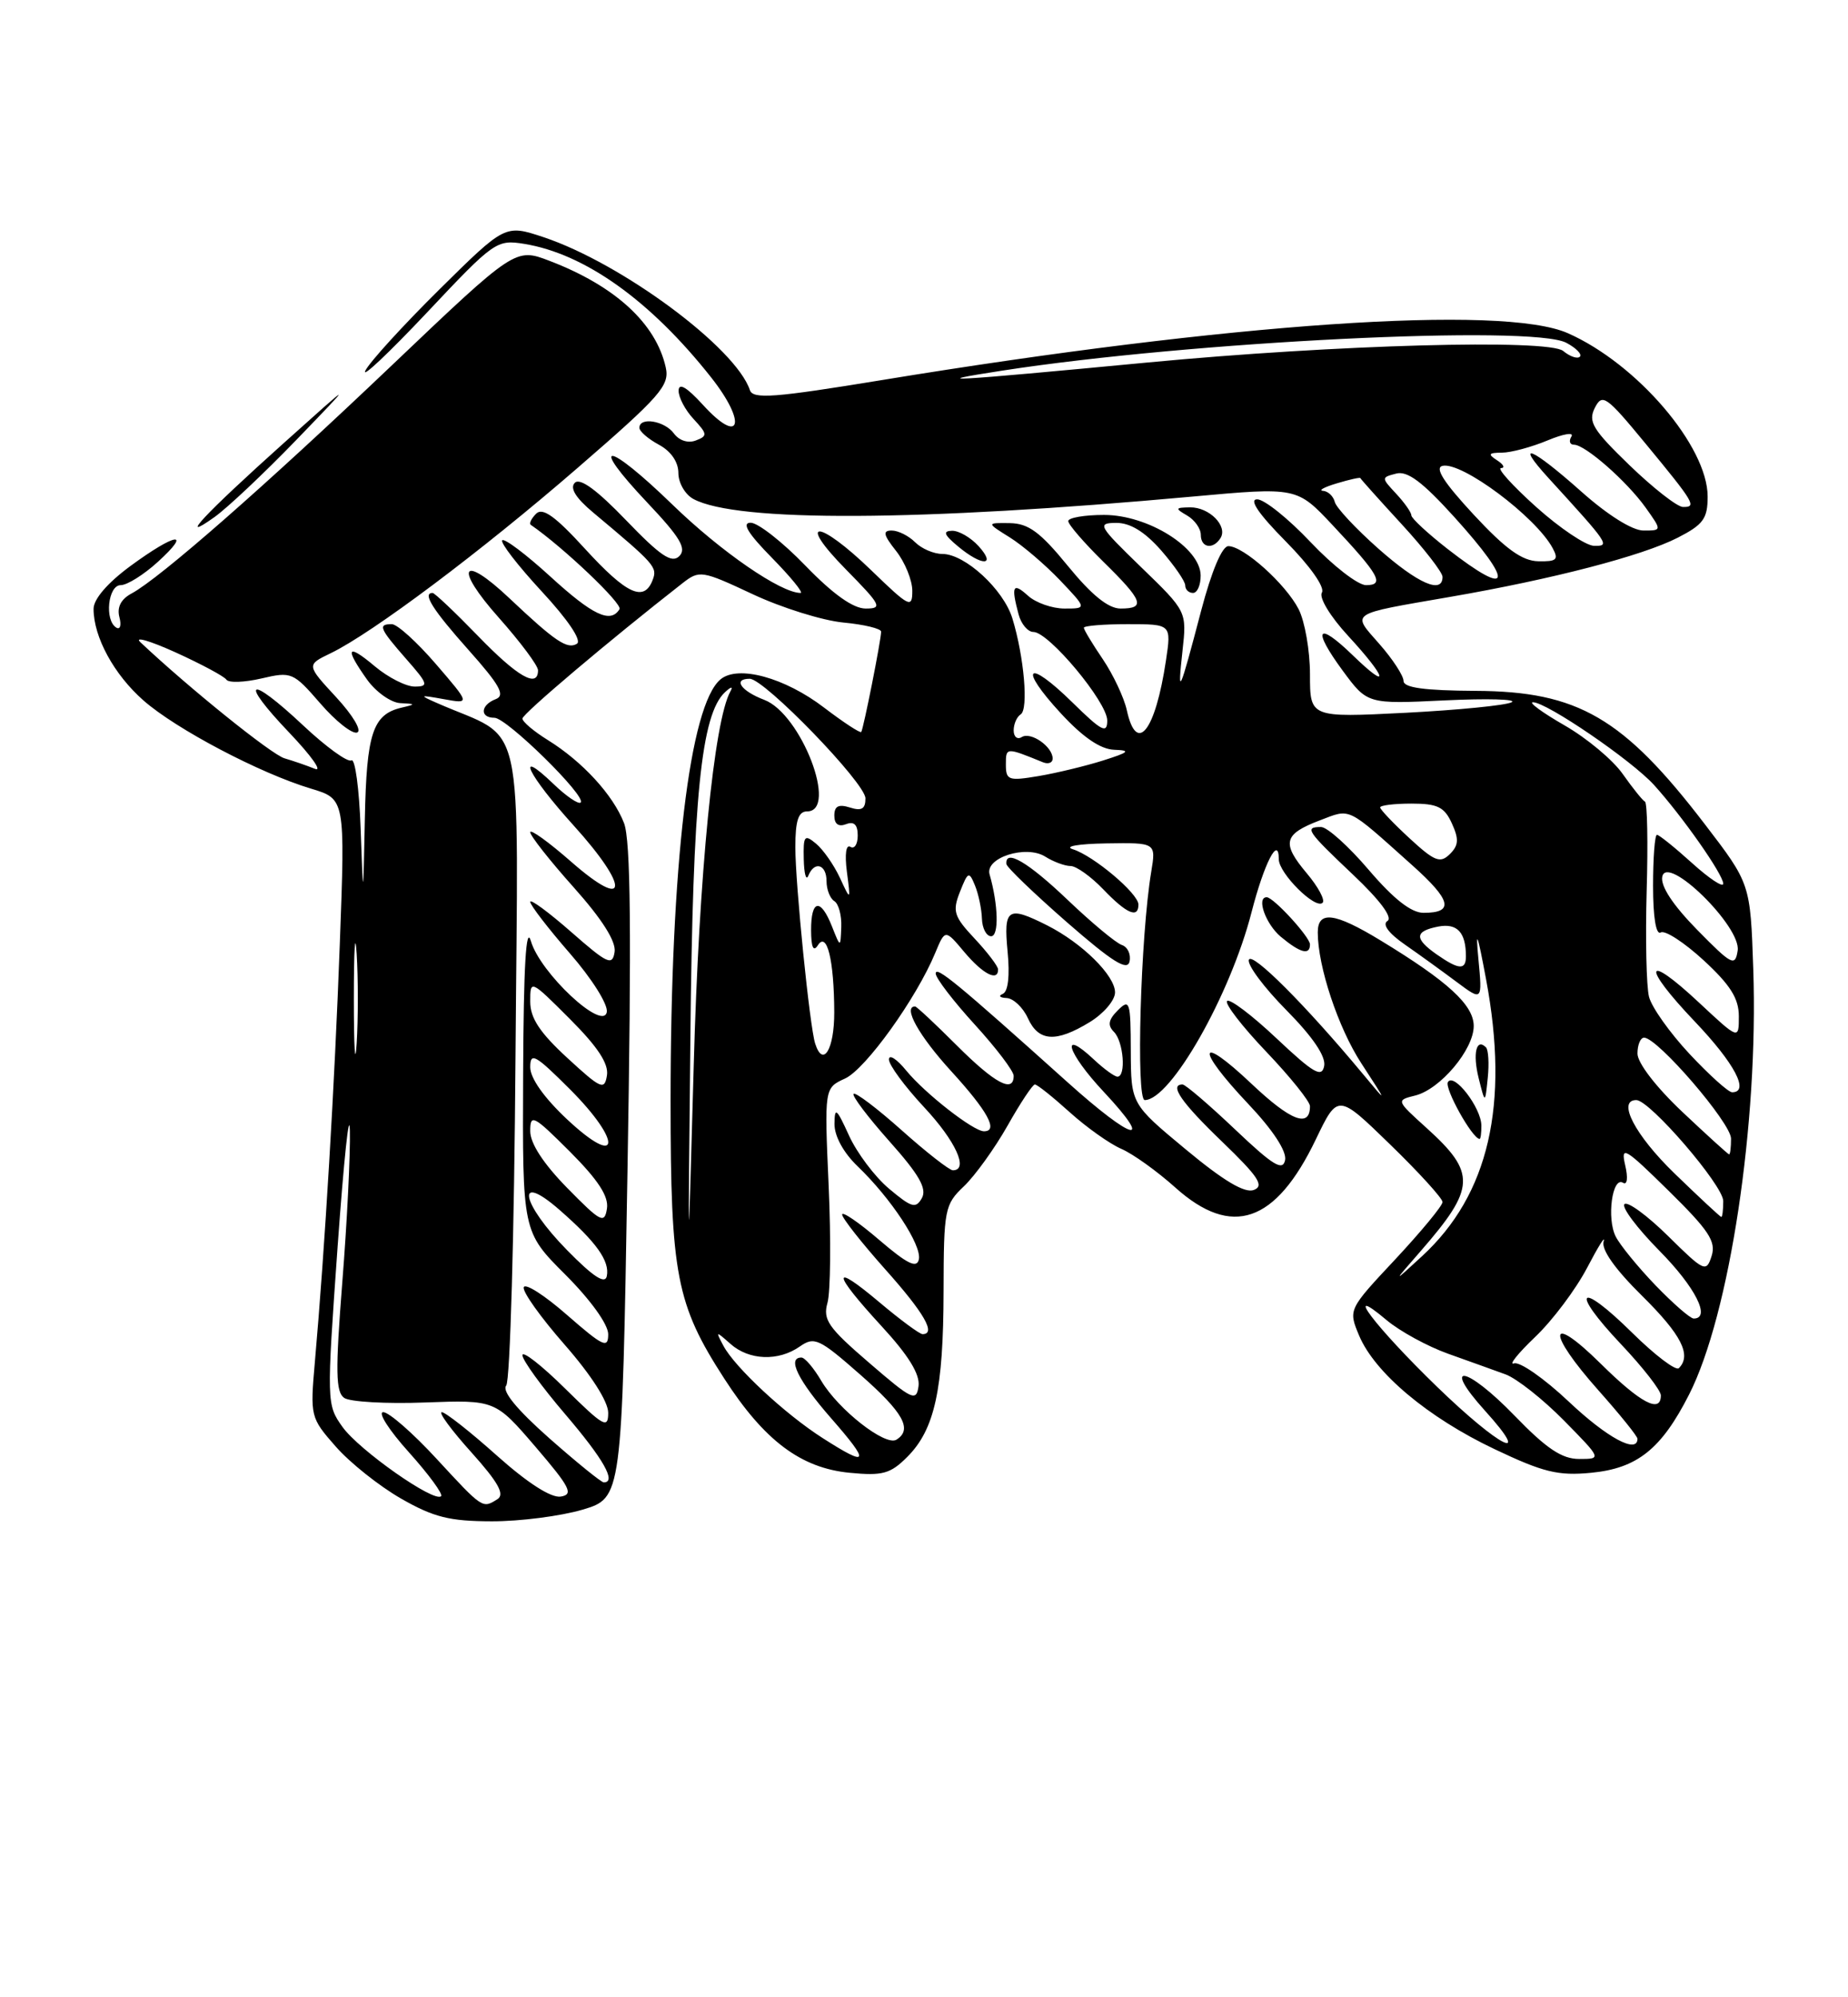<?xml version="1.0" encoding="UTF-8" standalone="no"?>
<!DOCTYPE svg PUBLIC "-//W3C//DTD SVG 1.1//EN" "http://www.w3.org/Graphics/SVG/1.1/DTD/svg11.dtd" >
<svg xmlns="http://www.w3.org/2000/svg" xmlns:xlink="http://www.w3.org/1999/xlink" version="1.1" viewBox="0 0 237 256">
 <g >
 <path fill="currentColor"
d=" M 74.70 193.50 C 79.76 191.99 79.76 191.99 80.47 150.25 C 81.00 119.49 80.88 107.71 80.03 105.50 C 78.64 101.90 74.69 97.60 70.25 94.85 C 68.46 93.74 67.00 92.51 67.00 92.10 C 67.00 91.50 78.19 82.04 87.53 74.75 C 89.70 73.06 90.00 73.10 96.53 76.16 C 100.24 77.90 105.47 79.53 108.14 79.79 C 110.81 80.04 113.00 80.57 113.00 80.96 C 113.00 82.03 110.73 93.45 110.45 93.82 C 110.31 93.99 108.17 92.59 105.69 90.70 C 100.64 86.84 94.66 85.21 92.41 87.07 C 88.44 90.37 86.01 110.82 86.00 141.07 C 86.00 163.39 86.73 167.18 92.88 176.69 C 98.02 184.65 102.71 188.17 108.97 188.77 C 113.18 189.18 114.19 188.90 116.34 186.75 C 119.87 183.23 120.99 178.13 121.01 165.50 C 121.03 154.97 121.15 154.39 123.63 152.04 C 125.05 150.68 127.56 147.20 129.21 144.29 C 130.85 141.38 132.43 139.00 132.72 139.00 C 133.02 139.00 135.02 140.60 137.18 142.55 C 139.34 144.50 142.32 146.61 143.80 147.25 C 145.29 147.89 148.40 150.12 150.73 152.21 C 157.97 158.70 163.59 156.78 168.75 146.04 C 171.57 140.17 171.57 140.17 178.28 146.69 C 181.98 150.28 185.00 153.60 185.00 154.07 C 185.00 154.54 182.28 157.83 178.96 161.39 C 172.91 167.85 172.91 167.85 174.30 171.18 C 176.31 175.96 183.12 181.68 191.65 185.73 C 197.92 188.71 199.82 189.18 204.06 188.77 C 209.97 188.20 213.06 185.74 216.62 178.74 C 221.82 168.52 225.53 143.98 224.85 124.20 C 224.48 113.26 224.48 113.26 218.63 105.63 C 208.18 91.99 202.38 88.61 189.25 88.55 C 182.69 88.51 180.00 88.15 180.00 87.28 C 180.00 86.62 178.61 84.48 176.90 82.54 C 173.32 78.46 172.83 78.78 186.00 76.50 C 199.09 74.24 210.60 71.25 215.16 68.92 C 218.44 67.24 219.00 66.48 219.00 63.65 C 219.00 57.21 209.95 46.63 201.08 42.71 C 192.70 39.00 157.72 41.39 113.07 48.72 C 99.29 50.98 96.56 51.19 96.17 50.00 C 94.35 44.56 79.72 33.73 69.68 30.39 C 64.78 28.77 64.78 28.77 56.32 37.13 C 51.67 41.73 47.41 46.40 46.86 47.50 C 46.31 48.60 49.85 45.26 54.73 40.09 C 63.37 30.91 63.69 30.69 67.24 31.26 C 75.01 32.53 83.42 38.53 91.19 48.36 C 95.86 54.27 94.96 57.19 90.12 51.86 C 88.08 49.63 87.05 49.02 87.03 50.06 C 87.01 50.92 87.88 52.57 88.96 53.72 C 90.74 55.64 90.76 55.88 89.23 56.46 C 88.24 56.84 87.09 56.47 86.42 55.55 C 85.23 53.93 82.00 53.40 82.00 54.83 C 82.00 55.29 83.13 56.26 84.50 57.00 C 86.05 57.83 87.00 59.21 87.00 60.63 C 87.00 61.90 87.87 63.39 88.93 63.96 C 94.51 66.95 117.80 66.84 152.91 63.65 C 166.32 62.43 166.32 62.43 170.91 67.32 C 176.90 73.70 177.62 75.00 175.19 75.00 C 174.15 75.00 170.95 72.52 168.09 69.50 C 165.23 66.47 162.14 64.00 161.23 64.00 C 160.14 64.00 161.39 65.85 164.90 69.40 C 168.01 72.54 169.94 75.28 169.53 75.95 C 169.13 76.59 170.59 79.01 172.91 81.52 C 177.90 86.93 178.32 88.67 173.51 84.01 C 168.92 79.56 168.23 80.56 172.19 85.95 C 175.36 90.25 175.36 90.25 185.29 89.77 C 190.76 89.51 194.61 89.62 193.86 90.01 C 193.11 90.41 186.99 91.01 180.25 91.36 C 168.00 91.98 168.00 91.98 168.00 86.44 C 168.00 83.39 167.34 79.63 166.54 78.07 C 164.86 74.82 159.48 70.00 157.53 70.00 C 156.73 70.00 155.38 73.20 154.05 78.25 C 151.24 88.95 150.98 89.51 151.65 83.43 C 152.21 78.37 152.21 78.37 146.35 72.70 C 140.85 67.37 140.66 67.04 143.15 67.02 C 144.94 67.01 146.79 68.14 148.90 70.53 C 150.60 72.48 152.00 74.50 152.00 75.03 C 152.00 75.57 152.45 76.00 153.00 76.00 C 153.55 76.00 153.99 74.99 153.98 73.75 C 153.94 70.20 147.23 66.00 141.59 66.00 C 139.07 66.00 137.00 66.36 137.00 66.79 C 137.00 67.23 139.03 69.57 141.50 72.00 C 146.60 77.00 146.97 78.00 143.71 78.00 C 142.14 78.00 140.00 76.27 136.96 72.55 C 133.40 68.19 131.90 67.09 129.50 67.05 C 126.50 67.01 126.50 67.01 129.50 68.88 C 131.15 69.91 134.05 72.39 135.95 74.38 C 139.39 78.00 139.39 78.00 136.52 78.00 C 134.95 78.00 132.83 77.26 131.83 76.35 C 129.90 74.60 129.65 75.09 130.63 78.75 C 130.96 79.99 131.82 81.00 132.53 81.00 C 134.50 81.00 142.00 89.99 142.00 92.35 C 142.00 94.09 141.30 93.73 137.52 90.02 C 131.72 84.33 130.53 85.45 136.04 91.42 C 138.87 94.49 141.12 96.03 142.88 96.10 C 145.07 96.18 144.83 96.41 141.45 97.48 C 139.23 98.18 135.51 99.08 133.20 99.47 C 129.33 100.12 129.00 100.01 129.00 97.98 C 129.00 95.77 129.01 95.77 133.75 97.70 C 134.44 97.98 135.00 97.77 135.00 97.23 C 135.00 95.70 132.21 93.75 131.04 94.47 C 130.47 94.83 130.00 94.44 130.00 93.62 C 130.00 92.79 130.41 91.87 130.90 91.56 C 131.92 90.93 131.34 84.19 129.84 79.28 C 128.71 75.56 123.76 71.00 120.85 71.00 C 119.75 71.00 118.18 70.32 117.36 69.50 C 116.53 68.67 115.18 68.00 114.36 68.00 C 113.17 68.00 113.28 68.55 114.93 70.63 C 116.07 72.08 117.00 74.38 117.00 75.73 C 117.00 78.02 116.62 77.82 111.75 73.11 C 104.94 66.52 102.02 66.42 108.50 73.00 C 113.01 77.58 113.22 78.00 111.02 78.00 C 109.42 78.00 106.84 76.17 103.29 72.50 C 100.36 69.47 97.20 67.00 96.27 67.00 C 95.09 67.00 95.91 68.36 99.00 71.50 C 101.43 73.98 103.08 76.00 102.67 76.00 C 100.14 76.00 92.48 70.73 86.25 64.69 C 77.77 56.47 75.34 56.31 83.06 64.47 C 87.23 68.88 88.08 70.31 87.12 71.28 C 86.15 72.24 84.71 71.27 80.30 66.69 C 76.57 62.81 74.39 61.21 73.72 61.88 C 73.05 62.55 73.83 63.82 76.07 65.69 C 84.02 72.34 84.33 72.69 83.70 74.34 C 82.60 77.21 80.37 76.18 75.04 70.36 C 71.22 66.17 69.59 65.01 68.76 65.84 C 68.14 66.46 67.83 67.10 68.07 67.27 C 72.23 70.13 79.87 77.40 79.45 78.08 C 78.30 79.95 76.02 78.87 70.55 73.87 C 67.46 71.05 64.70 68.97 64.41 69.25 C 64.13 69.54 66.41 72.49 69.48 75.81 C 72.85 79.44 74.64 82.11 73.99 82.51 C 72.76 83.27 71.20 82.22 65.34 76.69 C 59.17 70.86 58.17 72.66 63.97 79.17 C 66.73 82.28 69.00 85.31 69.00 85.91 C 69.00 88.26 66.38 86.76 61.29 81.50 C 58.36 78.48 55.74 76.00 55.48 76.00 C 54.13 76.00 55.48 78.14 60.08 83.30 C 64.11 87.82 64.83 89.13 63.58 89.61 C 61.62 90.36 61.50 92.00 63.41 92.00 C 64.98 92.00 75.25 102.08 74.47 102.86 C 74.20 103.13 72.63 102.07 70.99 100.49 C 65.90 95.61 67.70 99.33 73.58 105.82 C 80.81 113.81 80.59 116.88 73.25 110.45 C 70.36 107.92 68.00 106.22 68.00 106.67 C 68.01 107.13 70.51 110.31 73.58 113.74 C 77.24 117.84 79.03 120.68 78.82 122.02 C 78.54 123.83 77.91 123.54 73.25 119.45 C 70.36 116.92 68.00 115.18 68.00 115.59 C 68.00 116.01 70.28 118.97 73.07 122.18 C 75.92 125.45 78.00 128.76 77.82 129.72 C 77.33 132.23 69.27 124.70 68.09 120.63 C 67.46 118.48 67.15 123.83 67.09 137.68 C 67.00 157.87 67.00 157.87 72.50 163.37 C 75.74 166.61 78.00 169.75 78.00 171.01 C 78.00 172.89 77.36 172.59 72.75 168.57 C 69.87 166.04 67.36 164.43 67.17 164.99 C 66.98 165.55 69.35 168.86 72.42 172.36 C 75.81 176.23 78.00 179.64 78.00 181.08 C 78.00 183.18 77.41 182.84 72.50 178.00 C 69.47 175.01 67.00 173.08 67.00 173.70 C 67.00 174.33 69.47 177.74 72.50 181.28 C 77.43 187.05 79.09 190.00 77.43 190.00 C 77.11 190.00 73.97 187.45 70.44 184.34 C 66.25 180.63 64.34 178.29 64.92 177.59 C 65.42 176.99 65.95 158.09 66.11 135.59 C 66.44 90.21 67.54 95.17 56.00 90.09 C 53.72 89.09 53.79 89.05 56.90 89.61 C 60.31 90.23 60.31 90.23 55.90 85.11 C 53.48 82.30 50.94 80.00 50.25 80.00 C 48.43 80.00 48.66 80.54 52.10 84.47 C 54.91 87.66 55.01 88.00 53.18 88.00 C 52.07 88.00 49.77 86.83 48.08 85.41 C 44.50 82.40 44.15 82.99 47.07 87.10 C 48.21 88.69 50.12 90.05 51.32 90.12 C 53.34 90.22 53.35 90.27 51.50 90.70 C 47.80 91.57 47.01 93.97 46.79 104.94 C 46.58 115.50 46.58 115.50 46.25 106.21 C 46.07 101.11 45.54 97.17 45.07 97.46 C 44.60 97.75 41.82 95.74 38.88 92.98 C 31.84 86.37 30.55 87.05 37.10 93.91 C 39.93 96.88 41.41 98.96 40.38 98.54 C 39.34 98.12 37.60 97.52 36.50 97.20 C 34.85 96.74 24.18 88.14 18.00 82.31 C 17.18 81.54 19.20 82.12 22.50 83.61 C 25.80 85.11 28.74 86.68 29.03 87.11 C 29.31 87.54 31.34 87.47 33.53 86.96 C 37.38 86.06 37.61 86.16 41.08 90.16 C 43.04 92.43 45.17 94.11 45.80 93.89 C 46.44 93.67 45.26 91.69 43.12 89.37 C 39.29 85.23 39.29 85.23 42.40 83.73 C 47.75 81.15 61.75 70.65 74.09 59.96 C 84.71 50.77 85.90 49.41 85.38 47.09 C 84.12 41.45 78.88 36.65 70.49 33.44 C 66.09 31.76 66.09 31.76 50.29 46.79 C 34.04 62.26 20.48 74.14 16.87 76.07 C 15.52 76.79 14.98 77.83 15.31 79.09 C 15.59 80.14 15.41 80.75 14.91 80.44 C 13.38 79.50 13.85 75.00 15.48 75.00 C 16.30 75.00 18.44 73.66 20.23 72.03 C 24.70 67.96 22.55 68.28 16.75 72.53 C 13.80 74.70 12.00 76.78 12.00 78.04 C 12.00 81.65 14.62 86.46 18.40 89.78 C 22.60 93.47 33.37 99.13 39.88 101.08 C 44.27 102.40 44.27 102.40 43.58 120.95 C 42.92 138.94 41.66 160.06 40.38 174.58 C 39.77 181.53 39.81 181.72 43.05 185.40 C 44.86 187.47 48.63 190.47 51.42 192.07 C 55.61 194.47 57.65 194.98 63.07 194.99 C 66.68 195.00 71.91 194.32 74.70 193.50 Z  M 125.50 70.00 C 124.50 68.90 122.97 68.01 122.10 68.03 C 120.88 68.06 121.07 68.54 122.86 70.03 C 125.94 72.60 127.83 72.57 125.50 70.00 Z  M 156.53 68.96 C 157.48 67.42 155.08 65.00 152.63 65.03 C 150.70 65.06 150.67 65.16 152.25 66.08 C 153.21 66.64 154.00 67.75 154.00 68.55 C 154.00 70.23 155.58 70.48 156.53 68.96 Z  M 38.00 56.39 C 45.50 48.62 45.50 48.62 36.38 56.80 C 26.25 65.88 22.62 69.76 27.50 66.28 C 29.15 65.11 33.88 60.65 38.00 56.39 Z  M 55.99 186.98 C 52.96 183.69 49.88 181.00 49.15 181.00 C 48.41 181.00 49.89 183.31 52.44 186.14 C 54.98 188.97 56.84 191.50 56.57 191.77 C 55.69 192.64 46.04 185.86 43.92 182.89 C 41.88 180.03 41.88 179.75 43.30 159.75 C 44.10 148.61 44.80 141.95 44.87 144.94 C 44.94 147.94 44.51 156.66 43.90 164.33 C 43.00 175.80 43.05 178.43 44.15 179.18 C 44.89 179.68 49.55 179.95 54.50 179.76 C 63.51 179.43 63.51 179.43 68.69 185.46 C 73.12 190.63 73.59 191.55 71.92 191.82 C 70.69 192.02 67.70 190.11 63.74 186.58 C 60.31 183.51 57.12 181.01 56.66 181.00 C 56.19 181.00 57.90 183.32 60.46 186.16 C 63.90 189.99 64.76 191.54 63.80 192.15 C 61.87 193.37 61.93 193.41 55.99 186.98 Z  M 105.50 184.32 C 100.69 181.25 94.25 175.26 92.78 172.50 C 91.75 170.57 91.78 170.57 93.68 172.25 C 96.07 174.37 99.83 174.51 102.58 172.58 C 104.44 171.28 105.06 171.57 110.30 176.17 C 115.86 181.05 117.07 183.22 114.96 184.53 C 113.54 185.40 107.51 180.67 105.33 176.99 C 104.36 175.34 103.22 174.00 102.78 174.00 C 100.91 174.00 102.33 176.91 106.58 181.77 C 111.66 187.57 111.43 188.12 105.50 184.32 Z  M 194.23 181.44 C 188.04 175.05 184.75 174.50 190.44 180.81 C 196.67 187.70 192.36 185.55 184.30 177.75 C 176.37 170.07 171.99 164.29 177.81 169.19 C 179.52 170.63 183.08 172.57 185.71 173.51 C 188.34 174.45 191.67 175.64 193.09 176.16 C 194.52 176.69 197.88 179.34 200.56 182.06 C 205.42 187.00 205.42 187.00 202.52 187.00 C 200.31 187.00 198.33 185.68 194.23 181.44 Z  M 201.18 179.64 C 198.05 176.69 194.90 174.49 194.17 174.75 C 193.44 175.01 194.66 173.48 196.88 171.36 C 199.11 169.24 202.10 165.25 203.54 162.50 C 204.98 159.75 205.93 158.23 205.66 159.12 C 205.34 160.15 207.12 162.67 210.58 166.08 C 215.64 171.08 216.97 173.69 215.31 175.36 C 214.93 175.74 212.24 173.70 209.33 170.83 C 202.45 164.04 201.24 165.26 207.89 172.29 C 210.70 175.26 213.00 178.21 213.00 178.85 C 213.00 181.21 210.41 179.85 205.28 174.78 C 198.51 168.10 198.30 170.69 205.00 178.21 C 207.75 181.30 210.00 184.09 210.00 184.41 C 210.00 186.39 206.08 184.27 201.18 179.64 Z  M 111.46 174.67 C 106.21 170.16 105.51 169.15 106.12 166.99 C 106.51 165.62 106.58 158.86 106.27 151.97 C 105.72 139.45 105.72 139.45 108.37 138.24 C 111.01 137.04 117.53 127.96 119.94 122.14 C 121.21 119.09 121.21 119.09 123.69 122.05 C 126.06 124.86 128.01 125.86 128.00 124.25 C 127.99 123.84 126.64 122.06 125.00 120.31 C 122.33 117.46 122.12 116.81 123.11 114.31 C 124.14 111.70 124.28 111.64 125.04 113.50 C 125.49 114.60 125.89 116.51 125.93 117.75 C 125.97 118.99 126.50 120.00 127.11 120.00 C 128.13 120.00 128.03 115.96 126.91 112.07 C 126.30 109.94 131.57 108.25 134.04 109.79 C 135.10 110.46 136.57 111.00 137.30 111.00 C 138.03 111.00 139.92 112.35 141.50 114.00 C 144.48 117.11 146.00 117.77 146.00 115.94 C 146.00 114.53 140.24 109.68 137.59 108.85 C 136.41 108.48 138.30 108.16 141.88 108.10 C 148.26 108.00 148.26 108.00 147.64 111.75 C 146.27 119.96 145.67 141.00 146.81 141.00 C 150.13 141.00 157.77 127.58 160.51 116.91 C 162.12 110.65 164.00 106.99 164.00 110.13 C 164.00 111.93 168.71 116.62 169.62 115.71 C 169.97 115.37 169.05 113.66 167.58 111.92 C 164.33 108.05 164.61 106.92 169.26 105.15 C 173.29 103.62 172.60 103.29 181.08 110.87 C 186.15 115.40 186.53 117.00 182.56 117.00 C 180.99 117.00 178.74 115.24 175.54 111.50 C 172.96 108.47 170.21 106.00 169.42 106.00 C 167.25 106.00 167.58 106.49 173.53 112.12 C 176.98 115.38 178.64 117.61 177.94 118.04 C 177.24 118.47 178.07 119.61 180.16 121.06 C 182.00 122.34 184.99 124.50 186.81 125.86 C 190.11 128.32 190.11 128.32 189.60 122.91 C 189.22 118.92 189.48 119.60 190.58 125.50 C 193.60 141.60 190.94 153.11 182.38 161.00 C 178.58 164.50 178.58 164.50 182.21 160.34 C 189.25 152.26 189.34 150.35 182.97 144.59 C 179.03 141.03 179.03 141.03 181.52 140.41 C 184.72 139.60 189.00 134.52 189.00 131.51 C 189.00 128.82 185.70 125.79 177.04 120.53 C 171.17 116.96 169.00 116.68 169.00 119.51 C 169.00 123.87 171.62 131.74 174.58 136.28 C 177.98 141.50 177.98 141.50 174.74 137.60 C 167.44 128.83 160.53 121.92 160.16 123.02 C 159.94 123.67 162.11 126.58 164.98 129.48 C 168.37 132.91 170.06 135.41 169.82 136.63 C 169.52 138.18 168.47 137.57 163.71 133.09 C 160.56 130.12 157.70 127.96 157.37 128.30 C 157.04 128.63 159.29 131.55 162.38 134.79 C 165.47 138.03 168.00 141.18 168.00 141.78 C 168.00 144.62 165.54 143.68 160.50 138.91 C 153.58 132.37 153.27 134.29 160.09 141.50 C 163.26 144.85 165.03 147.56 164.81 148.69 C 164.51 150.15 163.26 149.38 158.38 144.75 C 155.05 141.59 152.02 139.00 151.66 139.00 C 149.90 139.00 151.51 141.32 156.75 146.35 C 161.40 150.83 162.17 152.00 160.80 152.52 C 159.64 152.97 156.93 151.36 152.08 147.33 C 145.05 141.50 145.05 141.50 145.02 134.68 C 145.00 128.36 144.88 127.98 143.36 129.49 C 142.14 130.71 142.02 131.42 142.86 132.26 C 144.09 133.49 144.44 138.00 143.31 138.00 C 142.94 138.00 141.59 137.02 140.32 135.83 C 135.87 131.65 136.84 134.92 141.54 139.93 C 148.14 146.99 145.33 146.27 136.95 138.75 C 122.76 126.01 120.00 123.74 120.00 124.78 C 120.00 125.36 122.25 128.30 125.00 131.31 C 127.75 134.32 130.00 137.28 130.00 137.89 C 130.00 140.16 127.58 138.86 122.71 134.00 C 119.96 131.25 117.55 129.00 117.36 129.00 C 115.74 129.00 117.85 132.77 122.00 137.31 C 126.68 142.43 128.08 145.00 126.19 145.00 C 124.84 145.00 118.64 140.16 116.25 137.25 C 115.02 135.74 114.01 135.08 114.00 135.79 C 114.00 136.50 116.03 139.25 118.50 141.90 C 122.57 146.25 124.28 150.00 122.20 150.00 C 121.76 150.00 118.81 147.70 115.65 144.88 C 112.49 142.06 109.71 139.96 109.47 140.20 C 109.23 140.44 111.30 143.18 114.08 146.30 C 117.88 150.56 118.90 152.35 118.23 153.56 C 117.45 154.95 116.91 154.79 114.03 152.37 C 112.20 150.84 109.89 147.76 108.88 145.54 C 107.28 142.03 107.04 141.83 107.02 144.06 C 107.01 145.62 108.17 147.74 109.98 149.48 C 114.28 153.60 118.23 159.60 117.84 161.42 C 117.58 162.61 116.35 162.00 112.75 158.92 C 110.14 156.68 108.00 155.22 108.00 155.67 C 108.01 156.13 110.48 159.27 113.50 162.66 C 118.54 168.30 120.09 171.00 118.31 171.00 C 117.94 171.00 115.46 169.17 112.81 166.94 C 106.57 161.68 106.68 163.05 113.05 169.97 C 116.51 173.72 118.00 176.14 117.80 177.66 C 117.52 179.69 117.00 179.45 111.46 174.67 Z  M 189.98 144.25 C 189.95 141.96 186.46 137.44 185.69 138.69 C 185.21 139.47 188.80 145.92 189.75 145.98 C 189.89 145.99 189.99 145.21 189.98 144.25 Z  M 190.57 134.24 C 189.33 133.00 188.85 135.03 189.63 138.18 C 190.46 141.50 190.46 141.50 190.80 138.15 C 190.99 136.31 190.88 134.55 190.57 134.24 Z  M 139.75 131.01 C 141.54 129.92 143.00 128.21 143.00 127.20 C 143.00 125.04 138.79 120.88 134.30 118.61 C 129.23 116.06 128.69 116.41 129.22 121.97 C 129.52 125.07 129.29 127.10 128.60 127.39 C 128.00 127.64 128.22 127.88 129.09 127.92 C 129.96 127.96 131.19 129.12 131.82 130.50 C 133.19 133.51 135.41 133.66 139.75 131.01 Z  M 143.87 121.12 C 143.12 120.87 139.99 118.27 136.91 115.33 C 131.83 110.49 128.88 108.76 129.07 110.75 C 129.11 111.16 132.60 114.51 136.82 118.20 C 142.65 123.28 144.59 124.50 144.86 123.24 C 145.06 122.32 144.62 121.37 143.87 121.12 Z  M 168.00 121.05 C 168.00 120.10 163.32 115.00 162.45 115.00 C 161.09 115.00 162.32 118.44 164.25 120.06 C 166.76 122.15 168.00 122.48 168.00 121.05 Z  M 212.32 164.75 C 210.07 162.41 207.77 159.60 207.21 158.49 C 206.03 156.17 206.77 150.74 208.15 151.60 C 208.69 151.93 208.81 150.98 208.42 149.33 C 207.83 146.78 208.39 147.11 213.99 152.62 C 219.15 157.69 220.10 159.12 219.51 160.98 C 218.83 163.12 218.57 163.01 213.92 158.42 C 211.24 155.78 208.72 153.94 208.33 154.34 C 207.94 154.73 209.95 157.41 212.81 160.31 C 217.42 164.97 219.46 169.00 217.21 169.00 C 216.77 169.00 214.58 167.09 212.32 164.75 Z  M 72.75 160.26 C 66.81 154.22 66.01 150.06 71.75 155.07 C 76.49 159.21 78.22 161.63 77.82 163.57 C 77.60 164.64 76.07 163.64 72.75 160.26 Z  M 88.54 133.00 C 88.85 102.16 89.92 91.55 92.99 88.71 C 93.77 87.99 94.04 87.95 93.67 88.62 C 91.57 92.37 89.64 112.04 88.97 136.50 C 88.22 163.50 88.22 163.50 88.54 133.00 Z  M 72.75 152.27 C 69.69 149.15 68.00 146.56 68.00 144.98 C 68.00 142.72 68.40 142.93 73.09 147.61 C 76.71 151.24 78.08 153.34 77.84 154.90 C 77.53 156.90 77.06 156.66 72.75 152.27 Z  M 214.75 150.40 C 209.69 145.50 207.34 141.00 209.85 141.00 C 211.58 141.00 221.00 151.94 221.00 153.94 C 221.00 155.07 220.89 155.99 220.75 155.98 C 220.61 155.97 217.91 153.46 214.75 150.40 Z  M 72.75 143.49 C 69.79 140.72 68.00 138.20 68.00 136.79 C 68.00 134.81 68.63 135.16 73.10 139.62 C 79.85 146.38 79.54 149.84 72.75 143.49 Z  M 215.75 142.51 C 212.39 139.34 210.00 136.24 210.00 135.04 C 210.00 133.92 210.38 133.00 210.85 133.00 C 212.58 133.00 222.00 143.94 222.00 145.94 C 222.00 147.07 221.89 147.98 221.75 147.96 C 221.61 147.94 218.91 145.49 215.75 142.51 Z  M 72.75 135.59 C 69.22 132.34 68.00 130.49 68.00 128.37 C 68.00 125.54 68.02 125.54 73.09 130.61 C 76.65 134.17 78.08 136.34 77.84 137.83 C 77.53 139.78 77.08 139.58 72.75 135.59 Z  M 216.68 135.09 C 214.15 132.38 211.81 129.09 211.48 127.76 C 211.14 126.43 211.01 120.31 211.18 114.17 C 211.36 108.02 211.26 102.88 210.96 102.75 C 210.67 102.61 209.39 101.02 208.12 99.22 C 206.86 97.41 203.50 94.61 200.66 92.98 C 197.82 91.35 195.99 90.01 196.59 90.01 C 198.33 89.99 209.24 97.44 212.12 100.61 C 215.73 104.59 221.00 112.09 221.00 113.27 C 221.00 113.80 219.20 112.61 217.00 110.62 C 214.80 108.63 212.77 107.00 212.50 107.00 C 212.22 107.00 212.00 109.95 212.00 113.56 C 212.00 117.57 212.38 119.88 212.98 119.52 C 213.51 119.18 215.99 120.79 218.48 123.08 C 221.92 126.25 223.00 127.98 223.00 130.26 C 223.00 133.27 223.00 133.27 217.93 128.54 C 210.89 121.95 210.46 123.70 217.34 130.92 C 222.46 136.29 224.42 140.00 222.14 140.00 C 221.66 140.00 219.21 137.79 216.68 135.09 Z  M 45.38 128.00 C 45.38 121.67 45.54 119.09 45.74 122.25 C 45.94 125.41 45.94 130.59 45.74 133.75 C 45.54 136.91 45.38 134.32 45.38 128.00 Z  M 104.54 133.75 C 103.84 131.56 102.00 113.33 102.00 108.58 C 102.00 105.18 102.39 104.00 103.50 104.00 C 107.55 104.00 102.75 91.49 98.01 89.70 C 95.03 88.57 93.94 87.00 96.15 87.00 C 98.03 87.00 110.97 100.35 110.99 102.32 C 111.00 103.68 110.50 103.98 109.00 103.50 C 107.54 103.04 107.00 103.32 107.00 104.54 C 107.00 105.62 107.53 106.01 108.50 105.64 C 109.53 105.24 110.00 105.70 110.00 107.09 C 110.00 108.21 109.58 108.86 109.06 108.54 C 108.50 108.19 108.32 109.50 108.61 111.73 C 109.10 115.50 109.10 115.50 107.71 112.50 C 106.94 110.85 105.56 108.88 104.65 108.13 C 103.17 106.90 103.01 107.10 103.08 110.13 C 103.12 111.98 103.38 112.94 103.66 112.25 C 104.44 110.31 106.00 110.77 106.00 112.94 C 106.00 114.01 106.45 115.16 107.00 115.50 C 107.55 115.84 107.95 117.33 107.89 118.81 C 107.79 121.50 107.79 121.50 106.70 118.75 C 105.24 115.05 104.00 115.28 104.02 119.25 C 104.03 121.41 104.31 122.05 104.88 121.17 C 106.05 119.31 106.97 123.05 106.99 129.75 C 107.00 134.52 105.54 136.90 104.54 133.75 Z  M 184.25 122.33 C 181.35 120.30 181.41 119.35 184.45 118.76 C 186.88 118.30 188.00 119.50 188.00 122.58 C 188.00 124.37 187.09 124.31 184.25 122.33 Z  M 217.65 119.17 C 214.54 116.00 212.94 113.57 213.18 112.37 C 213.76 109.41 223.32 118.77 222.85 121.84 C 222.53 123.92 222.11 123.71 217.65 119.17 Z  M 180.75 107.43 C 178.69 105.53 177.00 103.75 177.00 103.49 C 177.00 103.22 178.81 103.00 181.02 103.00 C 184.36 103.00 185.24 103.43 186.20 105.54 C 187.12 107.56 187.07 108.36 185.93 109.48 C 184.70 110.69 183.98 110.41 180.75 107.43 Z  M 144.51 91.03 C 144.15 89.40 142.76 86.46 141.43 84.49 C 140.09 82.52 139.00 80.71 139.00 80.46 C 139.00 80.21 141.53 80.00 144.61 80.00 C 150.23 80.00 150.23 80.00 149.53 84.66 C 148.17 93.73 145.77 96.78 144.51 91.03 Z  M 176.78 70.33 C 173.88 67.76 171.35 65.06 171.18 64.33 C 171.00 63.60 170.32 62.96 169.68 62.91 C 169.03 62.87 169.83 62.43 171.45 61.95 C 173.07 61.46 174.43 61.16 174.46 61.28 C 174.50 61.40 176.88 64.06 179.76 67.19 C 182.64 70.32 185.00 73.36 185.00 73.94 C 185.00 76.19 181.85 74.81 176.78 70.33 Z  M 185.66 70.37 C 183.10 68.37 181.00 66.43 181.00 66.05 C 181.00 65.68 180.13 64.44 179.06 63.29 C 177.13 61.22 177.13 61.20 179.06 60.70 C 180.50 60.32 182.43 61.77 186.50 66.26 C 194.28 74.86 193.89 76.77 185.66 70.37 Z  M 189.00 65.97 C 185.17 61.84 183.95 59.95 185.00 59.71 C 187.47 59.15 196.94 66.22 199.12 70.25 C 199.92 71.73 199.64 71.99 197.29 71.94 C 195.21 71.90 193.10 70.38 189.00 65.97 Z  M 197.00 64.97 C 193.97 62.25 191.95 60.01 192.50 60.00 C 193.05 59.98 192.82 59.53 192.00 59.00 C 190.77 58.21 190.89 58.03 192.63 58.02 C 193.80 58.01 196.43 57.30 198.47 56.45 C 200.51 55.60 201.89 55.37 201.53 55.95 C 201.17 56.53 201.32 57.00 201.86 57.00 C 203.30 57.00 208.65 61.70 211.06 65.08 C 213.14 68.00 213.14 68.00 210.77 68.00 C 209.34 68.00 206.17 66.01 202.79 63.00 C 196.43 57.34 194.13 56.38 198.57 61.25 C 206.40 69.82 206.52 70.00 204.42 69.96 C 203.37 69.93 200.03 67.69 197.00 64.97 Z  M 209.00 59.65 C 204.25 55.06 203.64 54.05 204.53 52.28 C 205.49 50.39 205.98 50.73 211.03 56.85 C 217.32 64.47 217.64 65.01 215.83 64.98 C 215.10 64.97 212.03 62.57 209.00 59.65 Z  M 128.50 47.51 C 152.73 43.76 196.51 41.60 200.88 43.94 C 202.14 44.61 202.92 45.41 202.61 45.72 C 202.30 46.03 201.34 45.70 200.48 44.99 C 198.59 43.42 171.32 44.17 147.20 46.46 C 121.50 48.90 118.40 49.07 128.50 47.51 Z "/>
</g>
</svg>